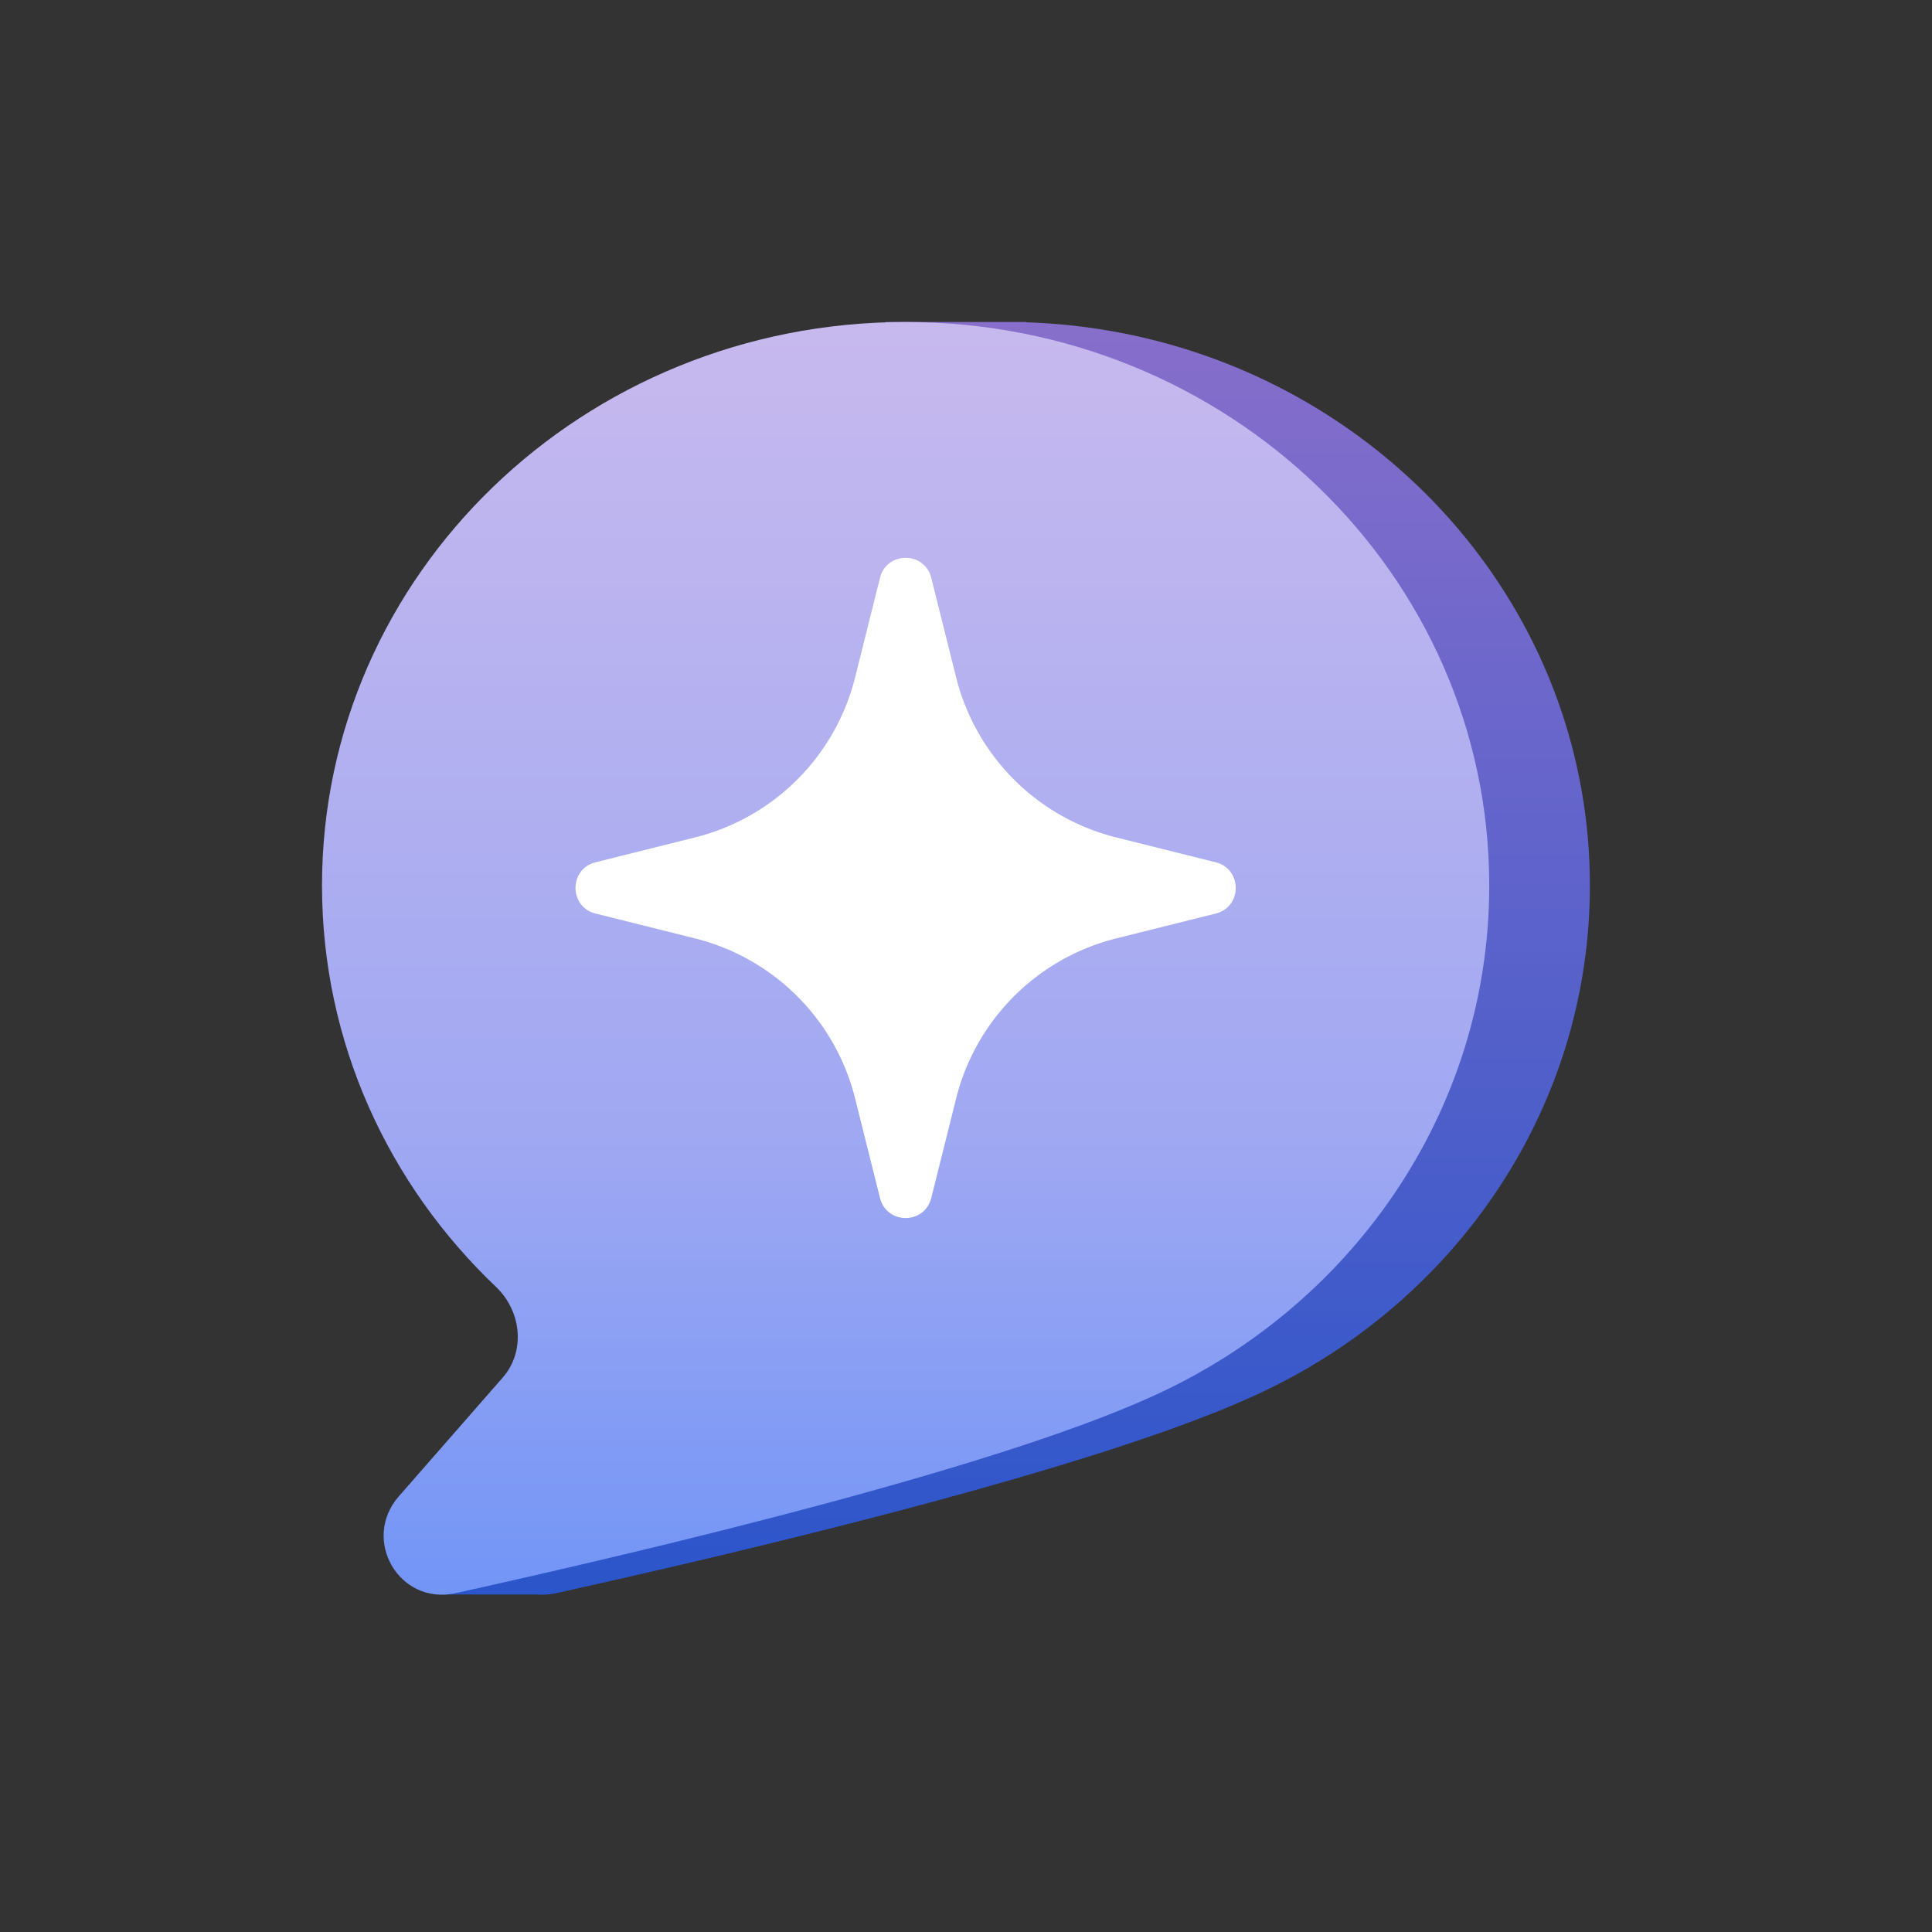 <svg fill="none" viewBox="0 0 96 96" xmlns="http://www.w3.org/2000/svg">
  <rect x="0" y="0" width="96" height="96" fill="#333333" stroke="none"/>
  <path fill="url(#DuckAI-96_svg__a)" d="M26.702 79.23c.295.025.608.006.932-.066 10.154-2.248 26.61-6.188 34.398-9.68C72.043 65.07 79 55.32 79 44c0-15.14-12.447-27.475-28-27.984V16h-7v.6C30.863 19.268 21 30.522 21 44c0 8.941 4.34 16.904 11.099 22.03l-7.28 8.32a3.2 3.2 0 0 0-.443.65H22v4.23z"/>
  <path fill="url(#DuckAI-96_svg__b)" d="M24.649 63.947c1.26 1.2 1.476 3.195.331 4.504l-5.161 5.899c-1.887 2.157.017 5.433 2.816 4.814 10.154-2.248 26.61-6.188 34.398-9.68C67.043 65.07 74 55.32 74 44c0-15.464-12.984-28-29-28S16 28.536 16 44c0 7.808 3.31 14.87 8.649 19.947"/>
  <path fill="#fff" d="M43.727 28.712c.332-1.325 2.215-1.325 2.546 0l1.236 4.944a10.93 10.93 0 0 0 7.955 7.955l4.945 1.236c1.325.332 1.325 2.215 0 2.546l-4.945 1.236a10.93 10.93 0 0 0-7.955 7.955l-1.236 4.945c-.331 1.325-2.214 1.325-2.546 0l-1.236-4.945a10.93 10.93 0 0 0-7.955-7.955l-4.945-1.236c-1.325-.331-1.325-2.214 0-2.546l4.945-1.236a10.93 10.93 0 0 0 7.955-7.955z"/>
  <defs>
    <linearGradient id="DuckAI-96_svg__a" x1="50" x2="50" y1="16" y2="79.24" gradientUnits="userSpaceOnUse">
      <stop stop-color="#876ECB"/>
      <stop offset="1" stop-color="#2B55CA"/>
    </linearGradient>
    <linearGradient id="DuckAI-96_svg__b" x1="45" x2="45" y1="16" y2="79.24" gradientUnits="userSpaceOnUse">
      <stop stop-color="#C7B9EE"/>
      <stop offset=".638" stop-color="#A0A8F2"/>
      <stop offset="1" stop-color="#7295F6"/>
    </linearGradient>
  </defs>
</svg>
